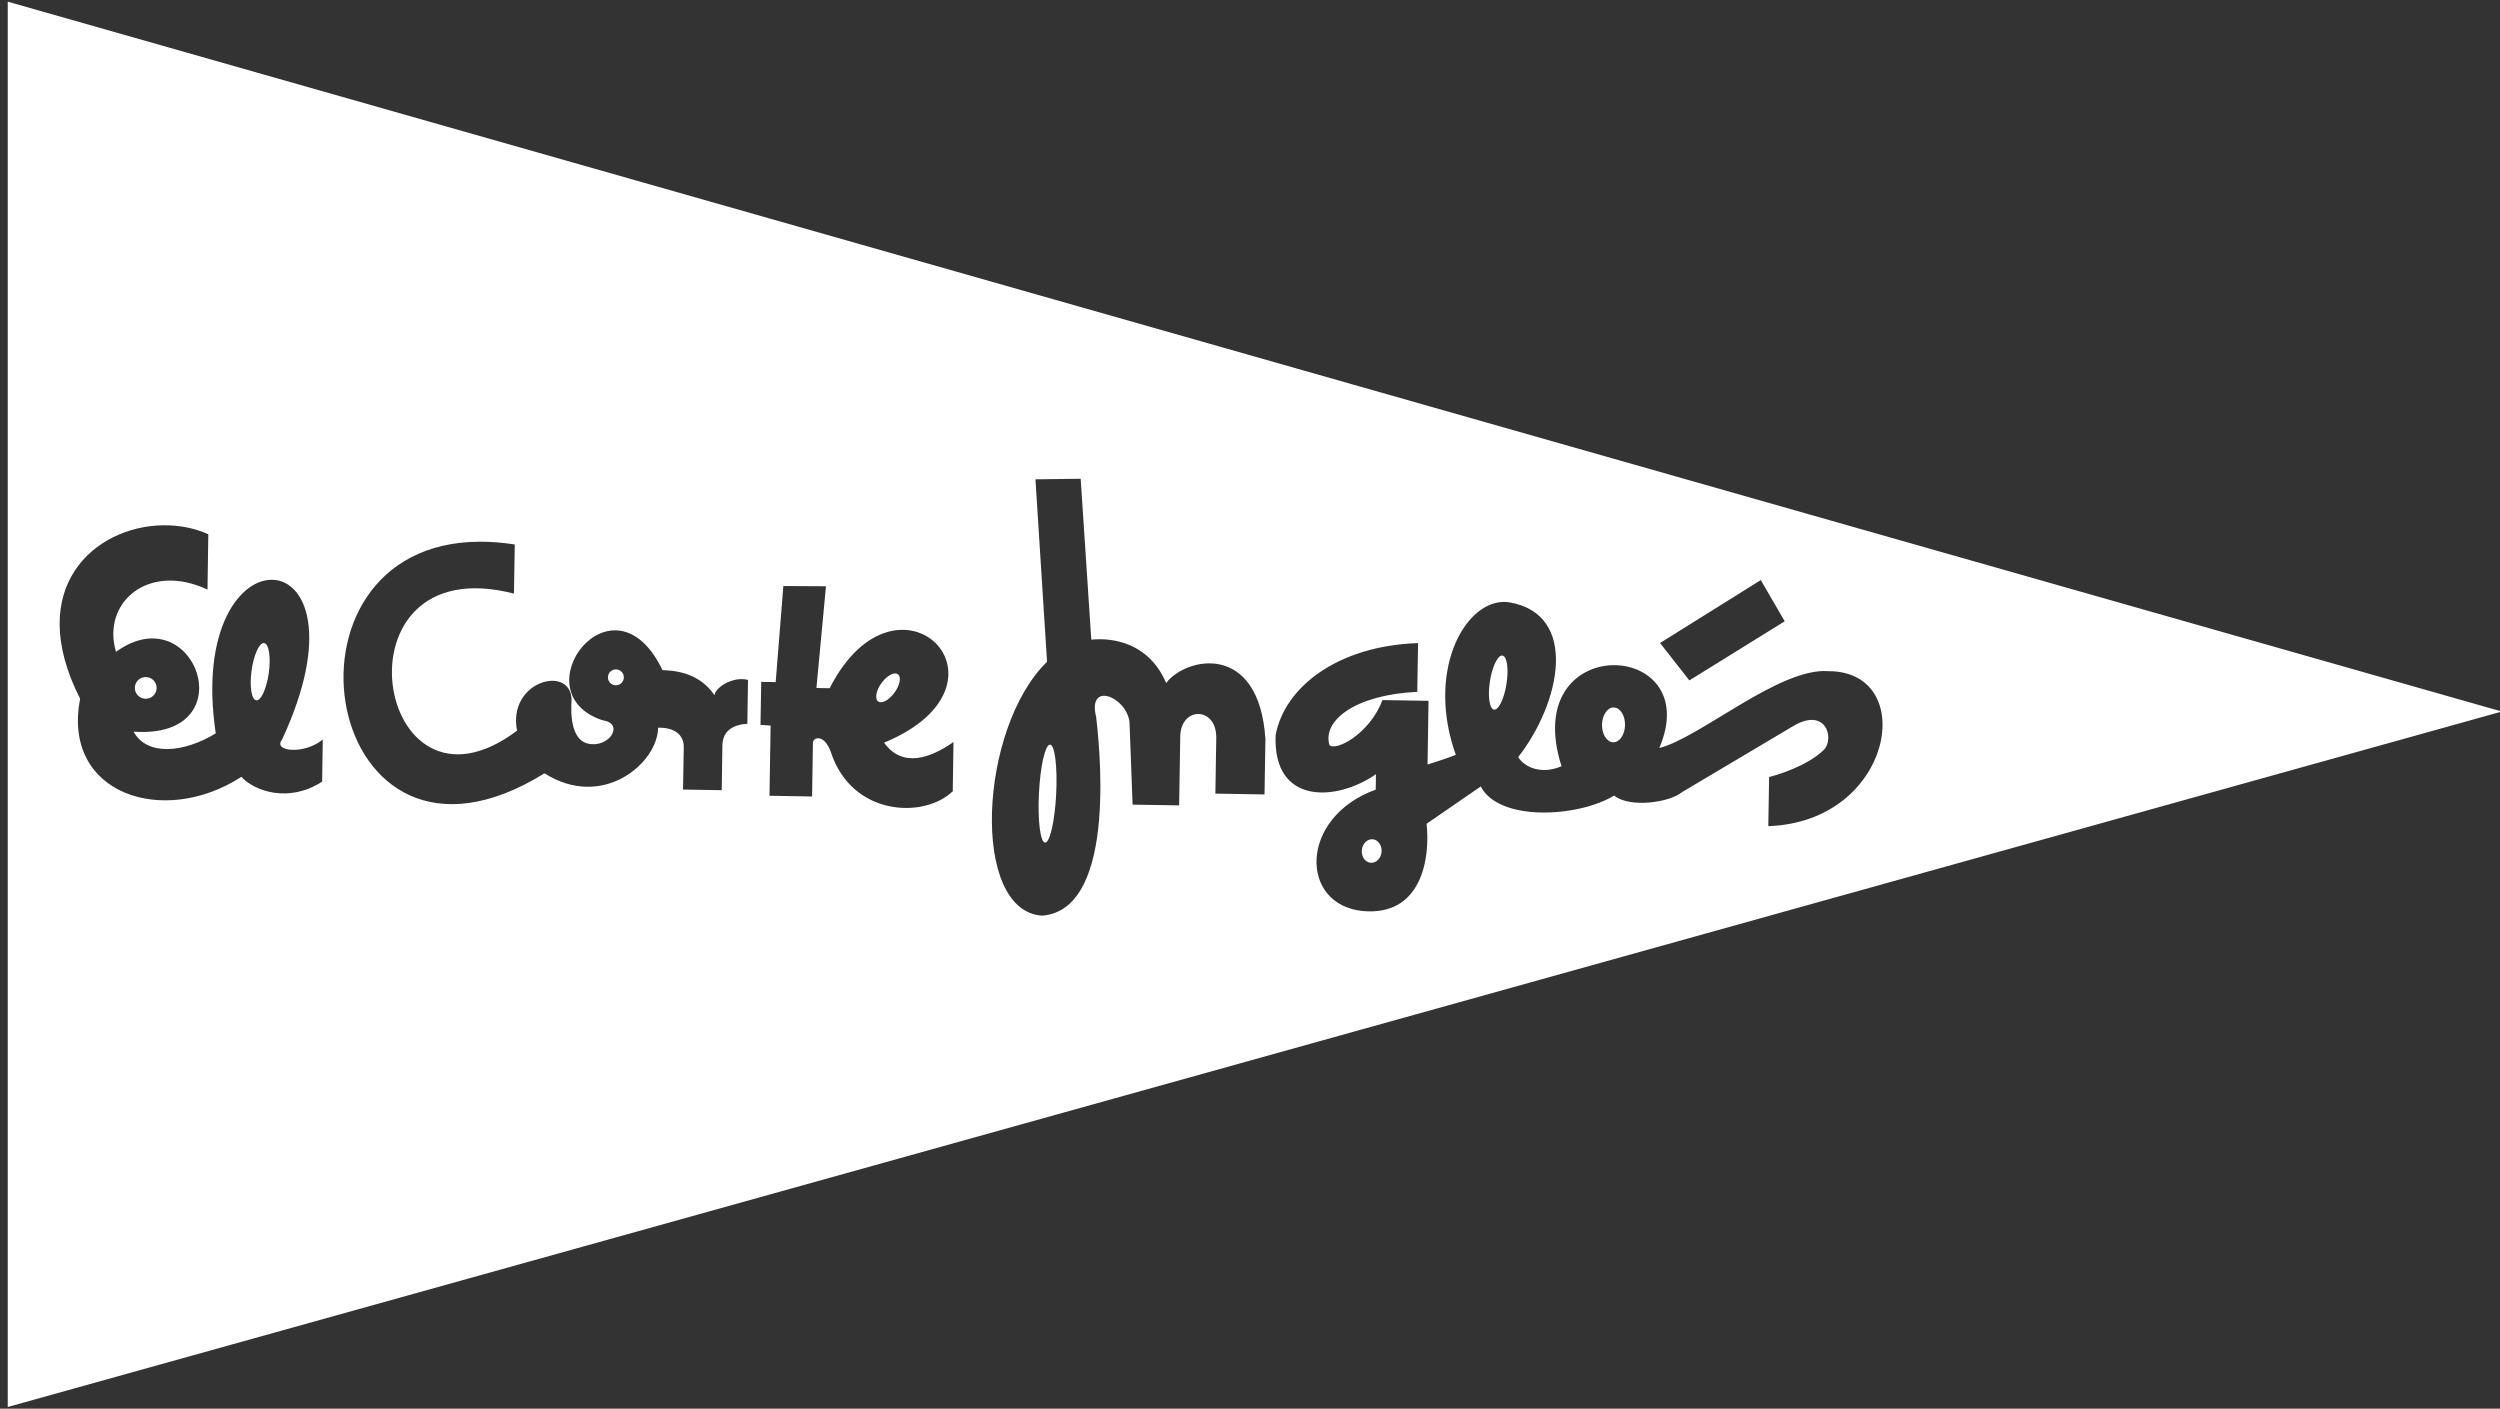<?xml version="1.0" encoding="UTF-8" standalone="no"?>
<!-- Created with Inkscape (http://www.inkscape.org/) -->

<svg
   version="1.0"
   width="1039.699"
   height="585.831"
   id="svg2"
   xml:space="preserve"
   sodipodi:docname="elcorteingles.svg"
   inkscape:version="1.4 (86a8ad7, 2024-10-11)"
   xmlns:inkscape="http://www.inkscape.org/namespaces/inkscape"
   xmlns:sodipodi="http://sodipodi.sourceforge.net/DTD/sodipodi-0.dtd"
   xmlns="http://www.w3.org/2000/svg"
   xmlns:svg="http://www.w3.org/2000/svg"><rect width="100%" height="100%" fill="#333333" stroke="none"/><sodipodi:namedview
     id="namedview1"
     pagecolor="#ffffff"
     bordercolor="#000000"
     borderopacity="0.25"
     inkscape:showpageshadow="2"
     inkscape:pageopacity="0.0"
     inkscape:pagecheckerboard="0"
     inkscape:deskcolor="#d1d1d1"
     inkscape:zoom="0.33584757"
     inkscape:cx="-74.438532"
     inkscape:cy="-96.770091"
     inkscape:window-width="1920"
     inkscape:window-height="1009"
     inkscape:window-x="-8"
     inkscape:window-y="-8"
     inkscape:window-maximized="1"
     inkscape:current-layer="svg2" /><defs
     id="defs5" /><path
     id="path143"
     style="fill:#ffffff;fill-opacity:1;fill-rule:nonzero;stroke:none;stroke-width:1.098"
     d="M 3.223,0.695 V 585.136 L 1040.461,295.912 Z M 449.433,199.104 l 4.413,66.917 c 9.146,-0.951 24.093,1.471 31.133,18.028 8.209,-10.832 38.637,-17.273 41.283,23.323 l -0.373,23.018 -20.439,-0.339 0.375,-23.357 c 0.022,-12.786 -14.595,-13.026 -14.973,-0.611 l -0.476,28.858 -19.351,-0.307 -1.291,-34.358 c -1.293,-10.614 -17.629,-17.107 -13.851,-2.069 0.631,6.227 10.076,80.015 -22.476,82.602 -29.931,-1.941 -26.354,-77.91 2.037,-105.588 l -4.821,-75.879 z M 67.721,218.455 c 6.573,-0.106 13.097,1.108 18.912,3.736 l -0.341,23.018 c -24.483,-11.537 -44.124,5.318 -38.057,25.871 32.894,-23.771 54.408,36.517 7.332,33.205 5.5,10.14 20.686,8.908 34.155,0.712 -13.048,-87.343 67.825,-83.853 27.535,2.648 -3.908,4.867 9.202,6.356 16.975,-0.103 l -0.272,17.52 c -13.665,8.914 -28.01,4.114 -33.576,-2.003 C 68.084,344.098 25.57,330.296 33.329,290.601 9.872,244.508 39.239,218.915 67.721,218.455 Z m 132.07,6.826 c 4.487,-0.003 9.236,0.371 14.293,1.154 l -0.339,20.439 c -77.138,-19.861 -57.867,101.369 1.289,57.004 -4.054,-20.523 21.998,-27.582 22.68,-13.139 -0.479,6.938 -0.114,18.239 8.284,18.74 8.027,0.675 13.486,-8.714 4.551,-9.948 -34.703,-11.508 4.479,-63.522 24.987,-20.812 8.769,0.137 16.595,3.001 21.592,10.39 0.603,-3.648 8.135,-7.911 13.954,-6.35 l -0.272,18.266 c -5.849,0.269 -10.468,2.936 -10.388,9.337 l -0.272,18.264 -16.092,-0.27 0.305,-17.52 c 0.08,-4.932 -3.351,-8.289 -10.66,-8.215 -0.232,14.784 -23.024,34.343 -47.259,18.978 -92.494,57.381 -117.883,-96.25 -26.651,-96.318 z m 532.485,15.957 9.948,17.145 -39.655,24.58 -12.189,-15.549 z m -406.495,2.477 17.724,0.103 -3.974,42.301 5.501,0.103 c 28.281,-55.445 81.852,-1.989 22.645,22.645 7.685,10.715 19.429,6.332 28.858,-0.272 l -0.304,20.473 c -11.871,11.5 -42.012,10.45 -50.723,-16.364 -2.796,-7.715 -7.58,-6.129 -7.435,-3.564 l -0.341,22.101 -17.722,-0.305 0.476,-29.199 -4.212,-0.27 0.307,-17.893 6.009,0.103 z m 298.938,6.622 c 1.089,-0.063 2.202,0.015 3.294,0.204 28.602,5.201 21.072,41.605 3.36,64.336 2.848,4.433 9.928,7.301 18.028,3.77 -17.923,-56.367 60.209,-53.115 40.674,-7.572 16.688,-4.119 50.024,-33.546 70.278,-31.948 37.813,-0.124 27.143,62.71 -24.953,64.438 l 0.339,-20.439 c 2.928,-0.683 15.95,-4.503 22.815,-11.34 4.461,-4.678 0.829,-18.071 -13.004,-9.708 l -46.103,27.397 c -5.181,4.301 -21.65,6.608 -28.146,1.392 -15.488,9.248 -48.037,10.749 -55.477,-3.802 l -22.542,15.515 c 1.598,14.458 -2.071,38.511 -26.516,36.295 -26.444,-2.607 -26.609,-38.935 5.363,-50.487 l 0.103,-6.416 c -16.44,11.435 -42.918,12.835 -41.727,-16.195 3.603,-19.854 25.622,-37.218 59.245,-38.33 l -0.339,20.269 c -25.964,1.228 -39.474,12.009 -36.531,22.101 2.514,2.783 16.722,-4.513 22.068,-18.672 l 19.148,0.304 -0.407,26.482 c 0,0 7.89,-2.422 11.747,-4.006 -12.129,-34.1 2.949,-62.645 19.283,-63.589 z M 109.482,267.447 c -1.889,0.359 -4.003,5.249 -4.855,11.406 -0.915,6.567 -0.042,12.117 1.934,12.393 1.976,0.269 4.313,-4.839 5.228,-11.406 0.914,-6.574 0.049,-12.117 -1.934,-12.393 -0.123,-0.017 -0.247,-0.024 -0.373,0 z m 514.999,5.194 c -1.826,0.304 -3.943,4.879 -4.855,10.694 -0.967,6.204 -0.206,11.484 1.698,11.782 1.903,0.299 4.227,-4.498 5.194,-10.694 0.974,-6.204 0.249,-11.484 -1.662,-11.782 -0.119,-0.019 -0.254,-0.02 -0.375,0 z m -368.298,5.739 c -1.829,-0.03 -3.334,1.429 -3.362,3.26 -0.037,1.831 1.429,3.332 3.26,3.36 1.831,0.03 3.334,-1.429 3.362,-3.26 0.029,-1.824 -1.428,-3.332 -3.26,-3.36 z m 115.841,1.696 c -1.598,0.15 -3.745,1.67 -5.434,4.008 -2.267,3.117 -2.862,6.549 -1.357,7.639 1.497,1.091 4.533,-0.576 6.791,-3.701 2.26,-3.115 2.896,-6.522 1.392,-7.604 -0.376,-0.272 -0.859,-0.391 -1.392,-0.341 z m -311.365,1.495 c -2.499,-0.043 -4.539,1.949 -4.583,4.448 -0.037,2.5 1.949,4.546 4.448,4.583 2.492,0.043 4.574,-1.947 4.617,-4.448 0.037,-2.499 -1.983,-4.546 -4.482,-4.583 z m 609.996,12.663 c -2.414,0.337 -4.352,3.419 -4.413,7.165 -0.058,3.989 2.048,7.249 4.686,7.3 2.644,0.037 4.822,-3.169 4.887,-7.165 0.059,-3.989 -2.014,-7.256 -4.651,-7.3 -0.165,-0.002 -0.347,-0.022 -0.508,0 z m -233.955,15.449 c -1.991,-0.1 -4.053,8.912 -4.619,20.166 -0.581,11.253 0.564,20.472 2.548,20.574 1.99,0.1 4.049,-8.955 4.617,-20.201 0.573,-11.253 -0.563,-20.438 -2.545,-20.54 z m 134.174,39.348 c -2.275,-0.189 -4.284,1.848 -4.516,4.551 -0.225,2.703 1.394,5.026 3.667,5.228 2.275,0.197 4.309,-1.814 4.548,-4.516 0.219,-2.703 -1.426,-5.059 -3.699,-5.262 z" /></svg>
